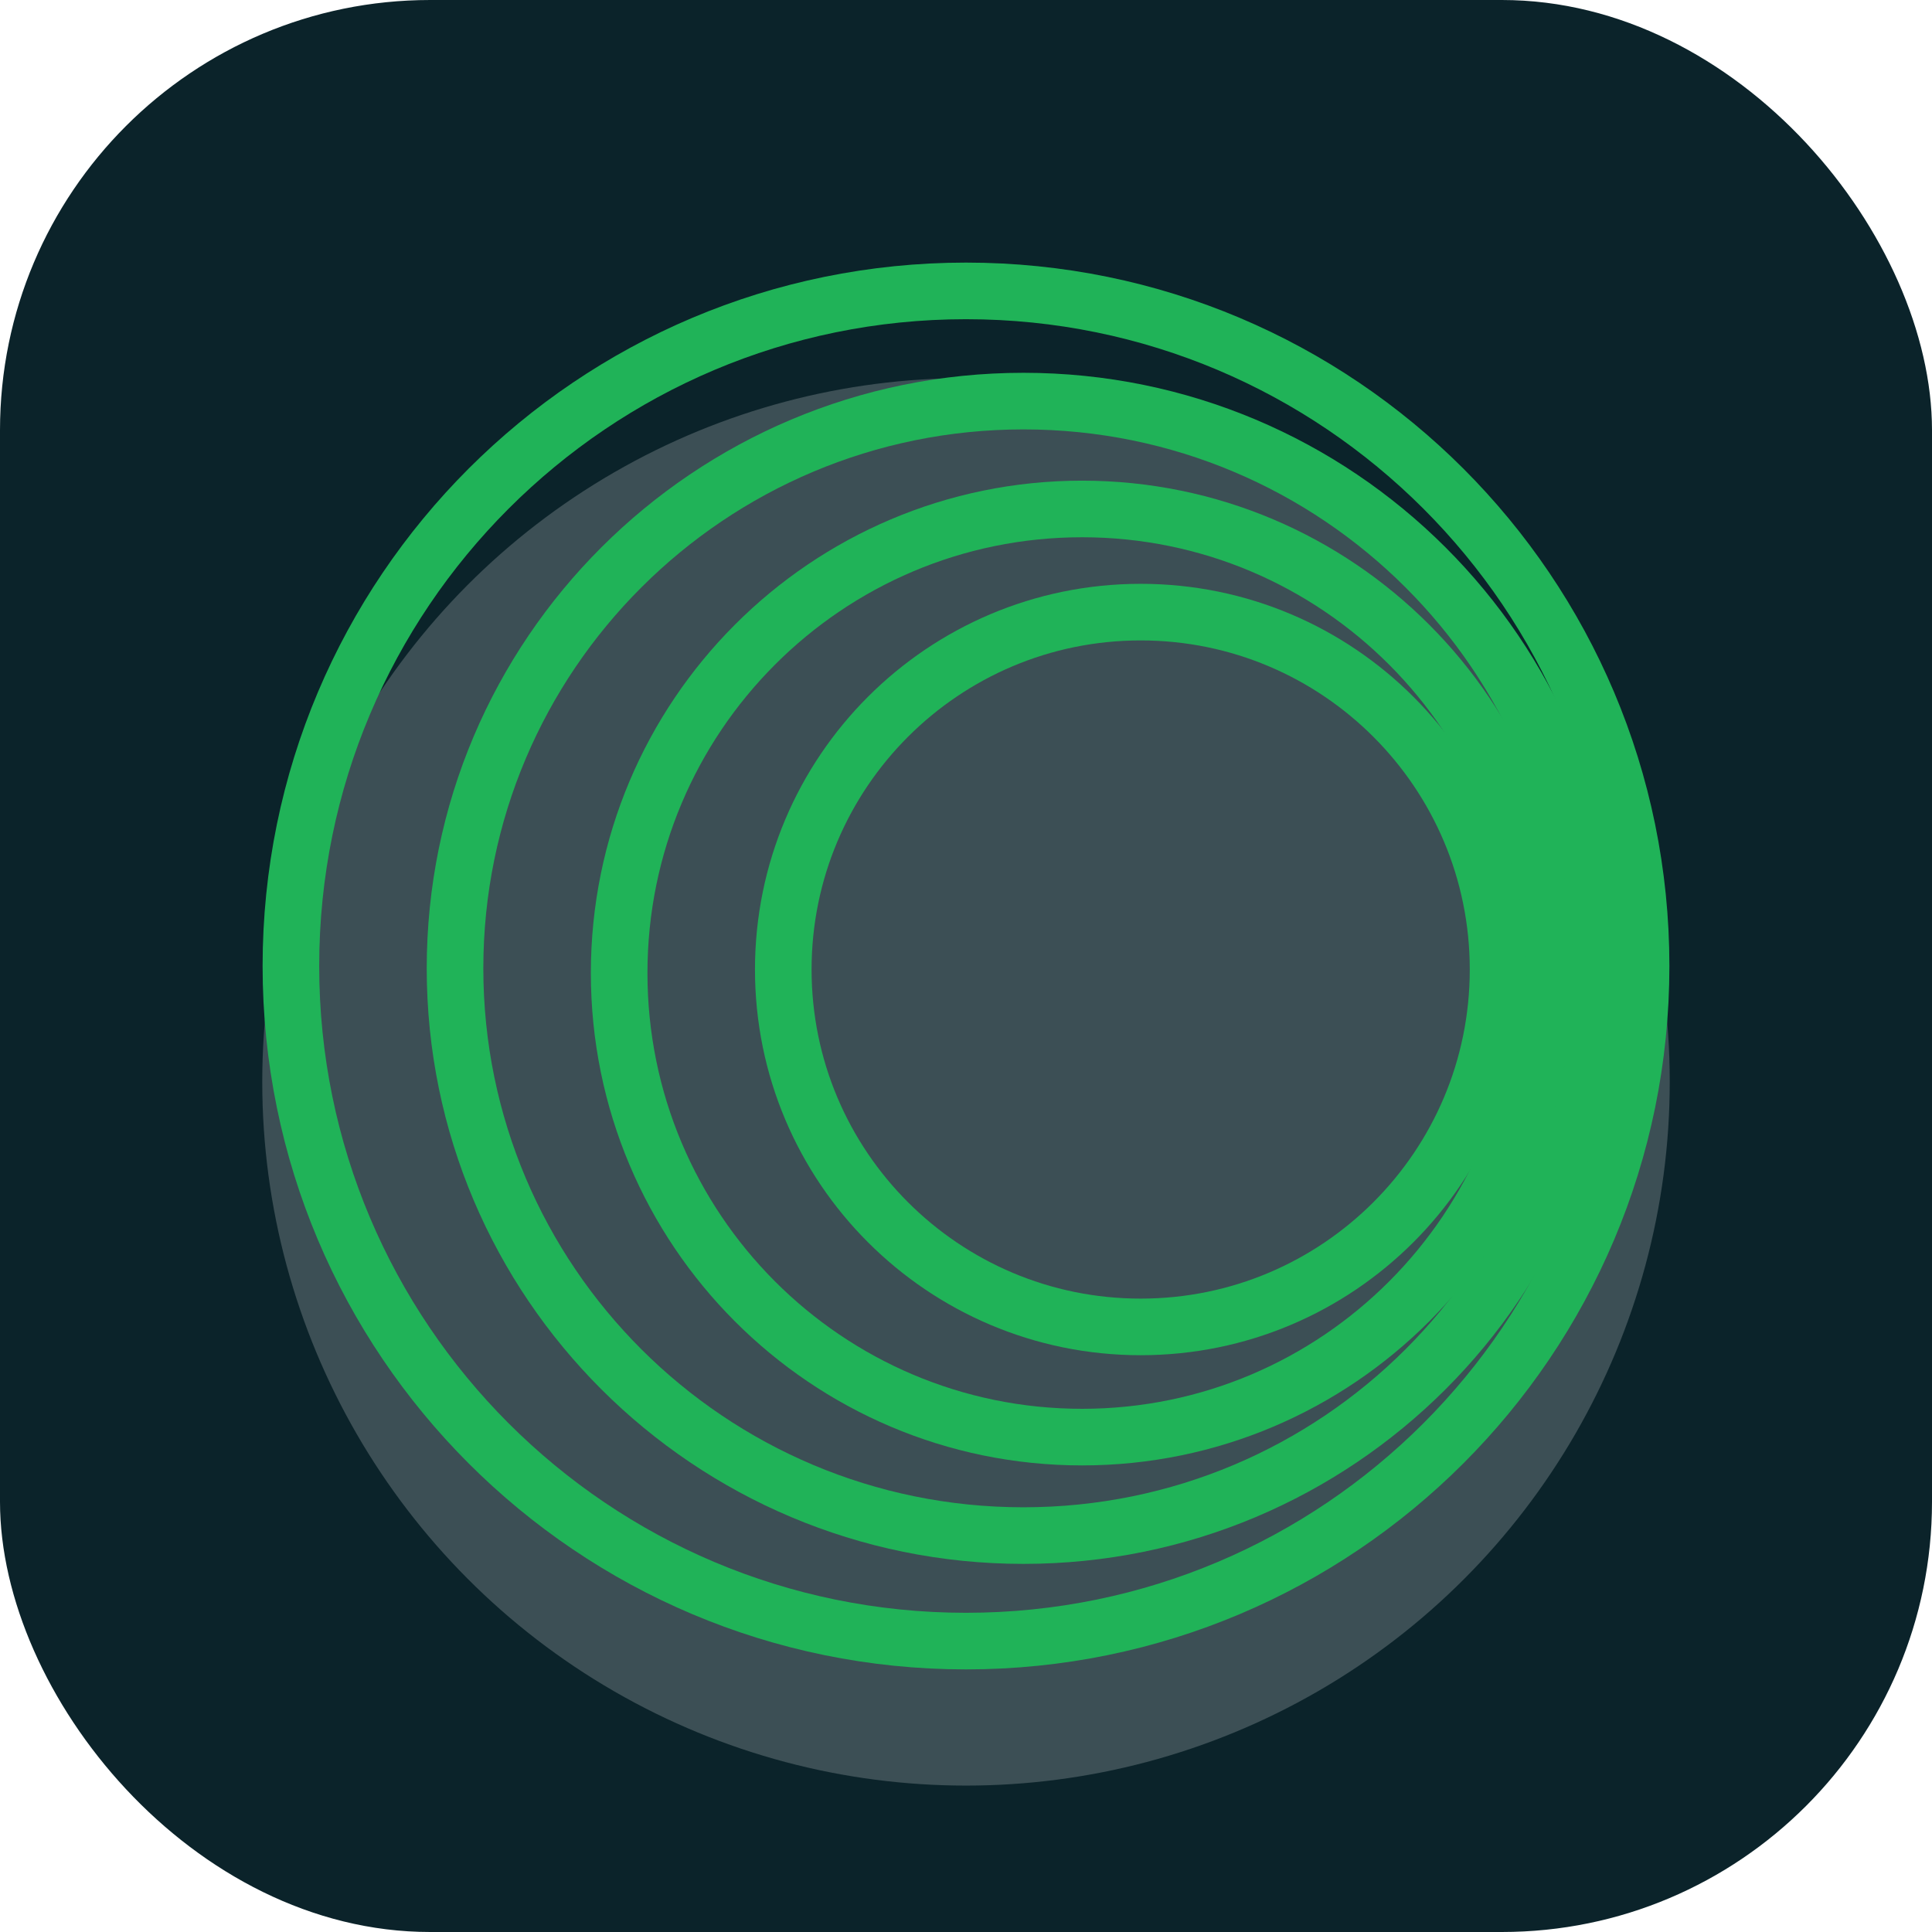 <svg width="1024" height="1024" viewBox="0 0 1024 1024" fill="none" xmlns="http://www.w3.org/2000/svg">
<g clip-path="url(#clip0_0_21)">
<rect width="1024" height="1024" rx="228" fill="url(#paint0_radial_0_21)"/>
<g style="mix-blend-mode:plus-darker" opacity="0.2" filter="url(#filter0_dddddd_0_21)">
<circle cx="512" cy="512" r="373" fill="white"/>
</g>
<path d="M869.815 512C869.815 709.616 709.615 869.815 511.999 869.815C314.383 869.815 154.184 709.616 154.184 512C154.184 314.384 314.383 154.184 511.999 154.184C709.615 154.184 869.815 314.384 869.815 512Z" stroke="#20B358" stroke-width="30"/>
<path d="M843.718 513.243C843.718 679.232 708.889 813.893 542.446 813.893C376.002 813.893 241.174 679.232 241.174 513.243C241.174 347.253 376.002 212.592 542.446 212.592C708.889 212.592 843.718 347.253 843.718 513.243Z" stroke="#20B358" stroke-width="30"/>
<path d="M818.863 515.728C818.863 651.608 708.983 761.699 573.514 761.699C438.045 761.699 328.164 651.608 328.164 515.728C328.164 379.848 438.045 269.757 573.514 269.757C708.983 269.757 818.863 379.848 818.863 515.728Z" stroke="#20B358" stroke-width="30"/>
<path d="M794.009 513.864C794.009 618.482 709.199 703.291 604.582 703.291C499.964 703.291 415.154 618.482 415.154 513.864C415.154 409.246 499.964 324.437 604.582 324.437C709.199 324.437 794.009 409.246 794.009 513.864Z" stroke="#20B358" stroke-width="30"/>
</g>
<defs>
<filter id="filter0_dddddd_0_21" x="112" y="139" width="800" height="806" filterUnits="userSpaceOnUse" color-interpolation-filters="sRGB">
<feFlood flood-opacity="0" result="BackgroundImageFix"/>
<feColorMatrix in="SourceAlpha" type="matrix" values="0 0 0 0 0 0 0 0 0 0 0 0 0 0 0 0 0 0 127 0" result="hardAlpha"/>
<feOffset dy="0.913"/>
<feGaussianBlur stdDeviation="0.374"/>
<feColorMatrix type="matrix" values="0 0 0 0 0 0 0 0 0 0 0 0 0 0 0 0 0 0 0.025 0"/>
<feBlend mode="normal" in2="BackgroundImageFix" result="effect1_dropShadow_0_21"/>
<feColorMatrix in="SourceAlpha" type="matrix" values="0 0 0 0 0 0 0 0 0 0 0 0 0 0 0 0 0 0 127 0" result="hardAlpha"/>
<feOffset dy="2.195"/>
<feGaussianBlur stdDeviation="0.898"/>
<feColorMatrix type="matrix" values="0 0 0 0 0 0 0 0 0 0 0 0 0 0 0 0 0 0 0.036 0"/>
<feBlend mode="normal" in2="effect1_dropShadow_0_21" result="effect2_dropShadow_0_21"/>
<feColorMatrix in="SourceAlpha" type="matrix" values="0 0 0 0 0 0 0 0 0 0 0 0 0 0 0 0 0 0 127 0" result="hardAlpha"/>
<feOffset dy="4.132"/>
<feGaussianBlur stdDeviation="1.69"/>
<feColorMatrix type="matrix" values="0 0 0 0 0 0 0 0 0 0 0 0 0 0 0 0 0 0 0.045 0"/>
<feBlend mode="normal" in2="effect2_dropShadow_0_21" result="effect3_dropShadow_0_21"/>
<feColorMatrix in="SourceAlpha" type="matrix" values="0 0 0 0 0 0 0 0 0 0 0 0 0 0 0 0 0 0 127 0" result="hardAlpha"/>
<feOffset dy="7.371"/>
<feGaussianBlur stdDeviation="3.015"/>
<feColorMatrix type="matrix" values="0 0 0 0 0 0 0 0 0 0 0 0 0 0 0 0 0 0 0.054 0"/>
<feBlend mode="normal" in2="effect3_dropShadow_0_21" result="effect4_dropShadow_0_21"/>
<feColorMatrix in="SourceAlpha" type="matrix" values="0 0 0 0 0 0 0 0 0 0 0 0 0 0 0 0 0 0 127 0" result="hardAlpha"/>
<feOffset dy="13.787"/>
<feGaussianBlur stdDeviation="5.64"/>
<feColorMatrix type="matrix" values="0 0 0 0 0 0 0 0 0 0 0 0 0 0 0 0 0 0 0.065 0"/>
<feBlend mode="normal" in2="effect4_dropShadow_0_21" result="effect5_dropShadow_0_21"/>
<feColorMatrix in="SourceAlpha" type="matrix" values="0 0 0 0 0 0 0 0 0 0 0 0 0 0 0 0 0 0 127 0" result="hardAlpha"/>
<feOffset dy="33"/>
<feGaussianBlur stdDeviation="13.5"/>
<feColorMatrix type="matrix" values="0 0 0 0 0 0 0 0 0 0 0 0 0 0 0 0 0 0 0.09 0"/>
<feBlend mode="normal" in2="effect5_dropShadow_0_21" result="effect6_dropShadow_0_21"/>
<feBlend mode="normal" in="SourceGraphic" in2="effect6_dropShadow_0_21" result="shape"/>
</filter>
<radialGradient id="paint0_radial_0_21" cx="0" cy="0" r="1" gradientUnits="userSpaceOnUse" gradientTransform="translate(51200 51200) scale(102400)">
<stop offset="0.655" stop-color="#060E23"/>
<stop offset="1" stop-color="#2DAC5C"/>
</radialGradient>
<clipPath id="clip0_0_21">
<rect width="1024" height="1024" fill="white"/>
</clipPath>
</defs>
</svg>
